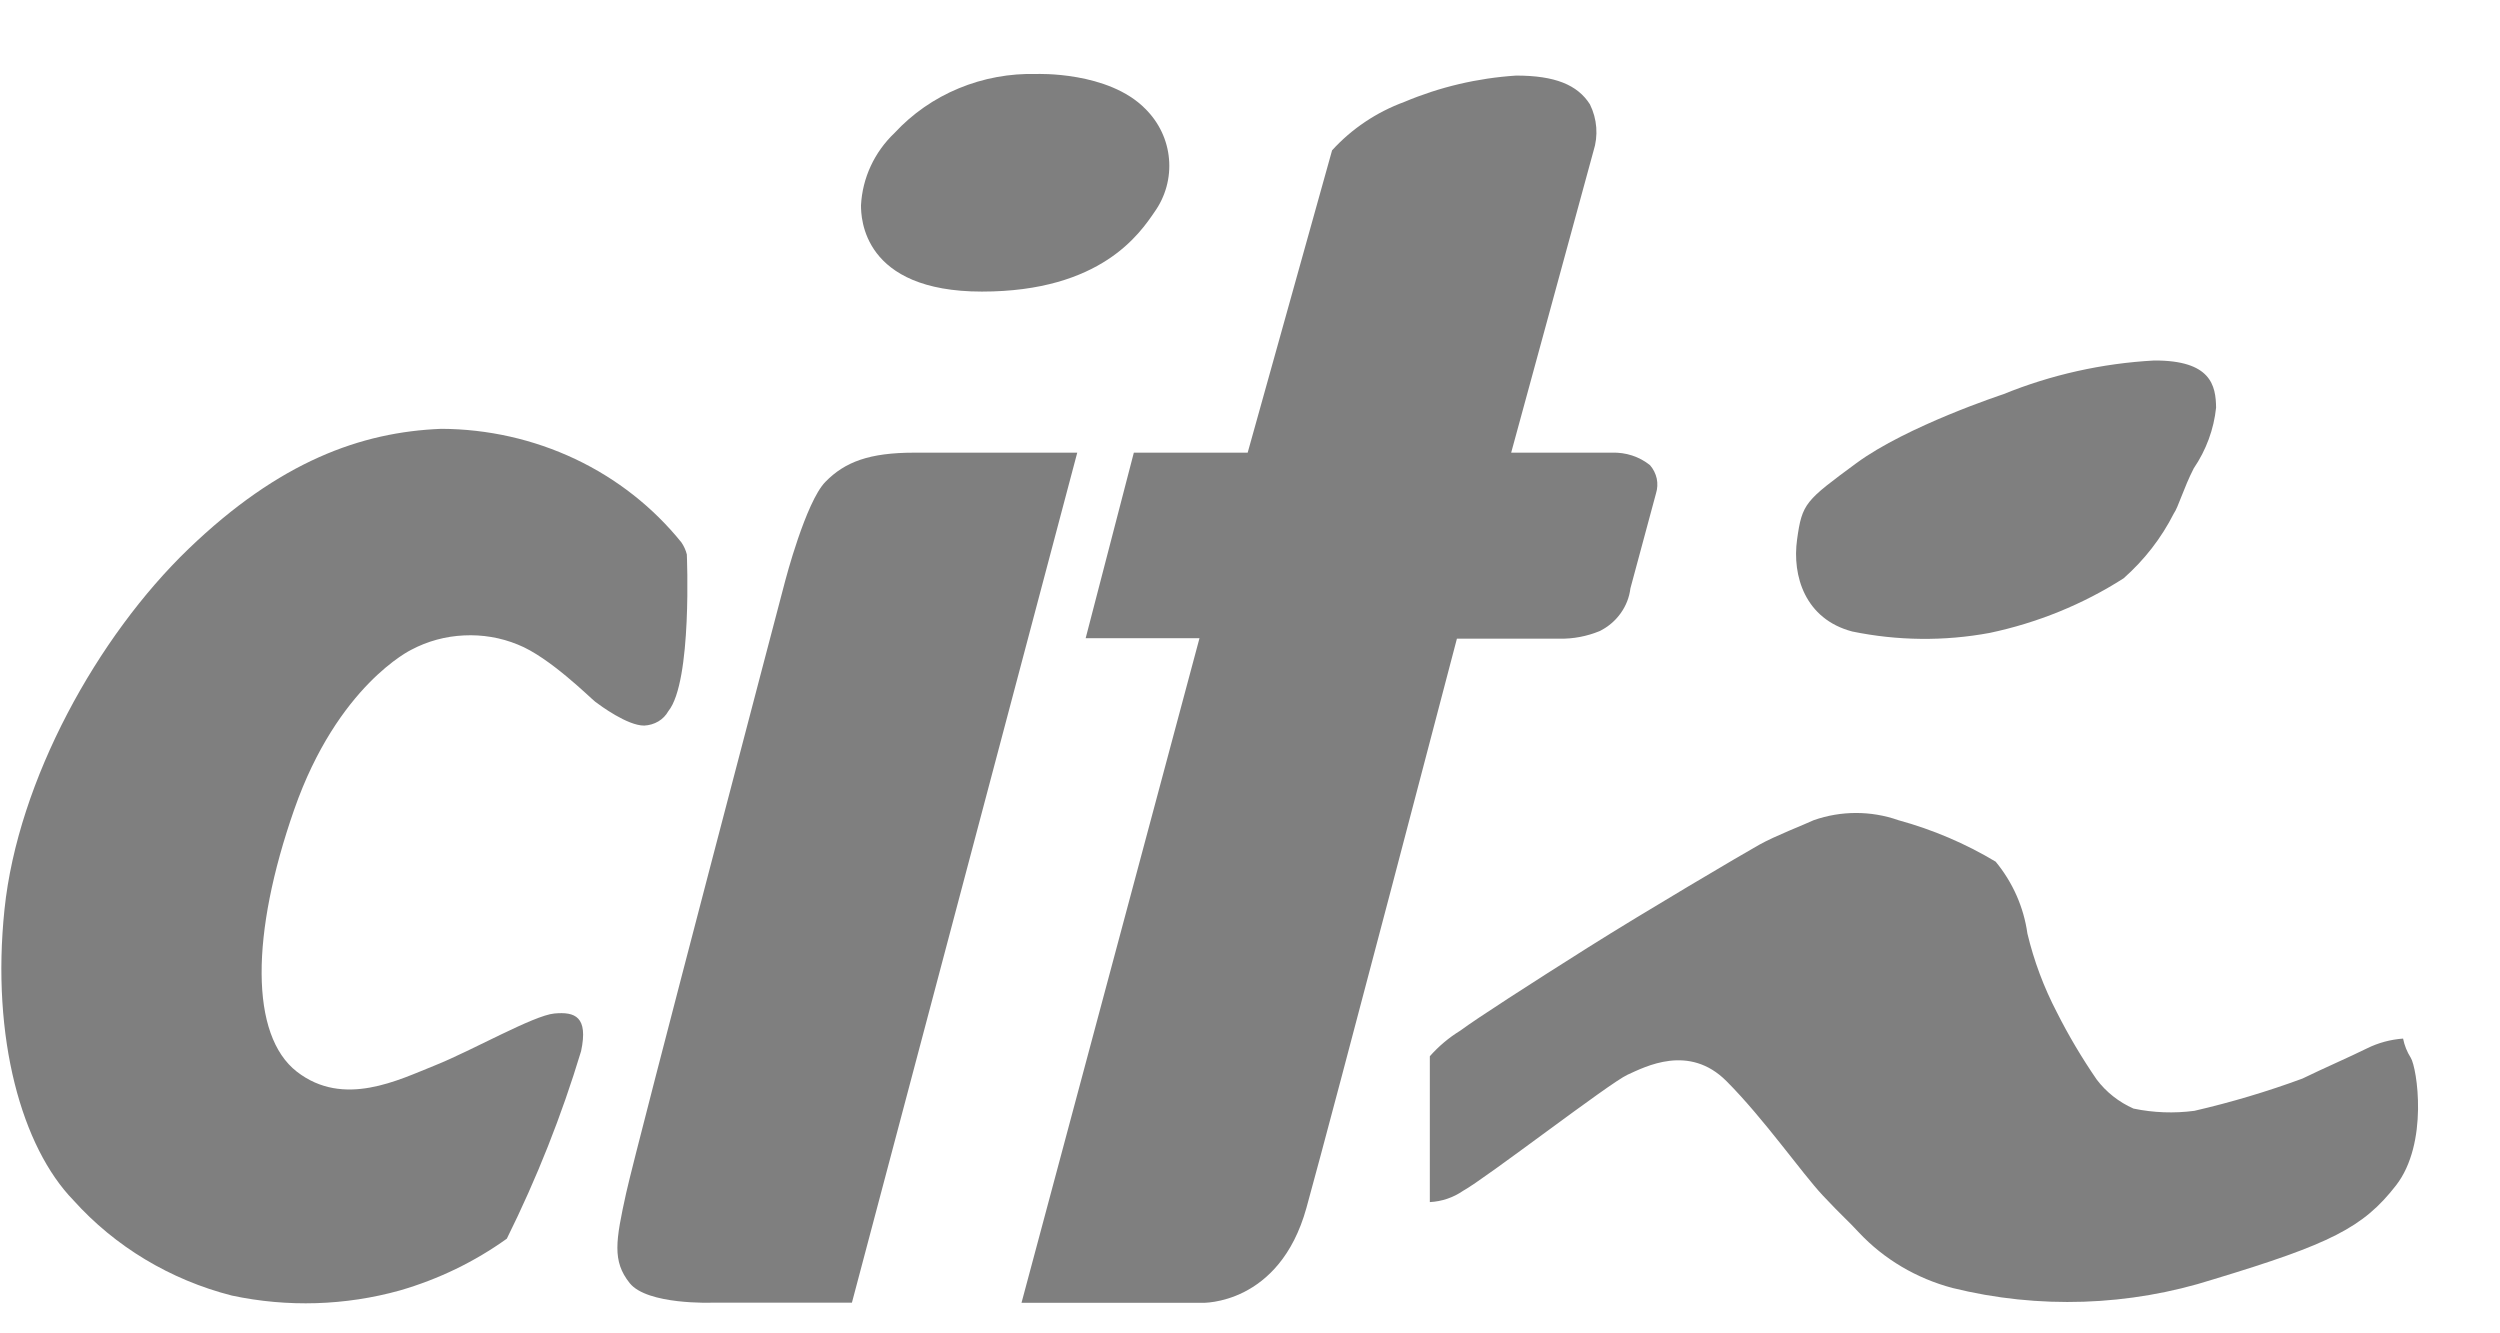 <svg width="30" height="16" viewBox="0 0 30 16" fill="none" xmlns="http://www.w3.org/2000/svg">
<path d="M8.02 8.534C7.992 8.584 7.951 8.627 7.9 8.657C7.849 8.687 7.791 8.704 7.731 8.707C7.53 8.709 7.201 8.465 7.144 8.422C7.087 8.379 6.593 7.884 6.214 7.735C6.01 7.651 5.789 7.614 5.568 7.625C5.346 7.635 5.13 7.694 4.936 7.797C4.936 7.797 4.052 8.221 3.53 9.716C3.008 11.211 3 12.422 3.562 12.86C4.124 13.296 4.783 12.959 5.224 12.783C5.664 12.607 6.403 12.185 6.652 12.162C6.901 12.139 7.061 12.2 6.973 12.614C6.74 13.386 6.442 14.138 6.082 14.864C5.696 15.141 5.262 15.351 4.8 15.485C4.144 15.668 3.45 15.689 2.783 15.547C2.043 15.358 1.38 14.959 0.881 14.403C0.263 13.767 -0.107 12.46 0.054 10.912C0.215 9.363 1.17 7.638 2.262 6.587C3.353 5.537 4.333 5.184 5.295 5.146C5.853 5.148 6.402 5.272 6.902 5.508C7.401 5.744 7.837 6.087 8.177 6.509C8.207 6.553 8.229 6.601 8.242 6.653C8.242 6.653 8.309 8.178 8.02 8.534Z" fill="#7F7F7F"/>
<path d="M12.927 5.432L10.223 15.632H8.544C8.544 15.632 7.767 15.661 7.556 15.397C7.345 15.132 7.388 14.89 7.514 14.316C7.641 13.741 9.423 6.968 9.423 6.968C9.423 6.968 9.669 6.024 9.904 5.783C10.139 5.542 10.434 5.432 10.97 5.432L12.927 5.432Z" fill="#7F7F7F"/>
<path d="M12.439 0.888C12.439 0.888 13.3 0.853 13.745 1.307C13.909 1.47 14.009 1.682 14.028 1.907C14.048 2.132 13.987 2.357 13.854 2.544C13.68 2.797 13.216 3.499 11.783 3.499C10.349 3.499 10.332 2.613 10.332 2.463C10.349 2.136 10.492 1.826 10.735 1.595C10.948 1.365 11.21 1.182 11.505 1.06C11.799 0.938 12.118 0.879 12.439 0.888Z" fill="#7F7F7F"/>
<path d="M14.972 5.432H13.606L13.028 7.658H14.394L12.258 15.634H14.425C14.425 15.634 15.352 15.667 15.677 14.495C16.002 13.322 17.483 7.664 17.483 7.664H18.71C18.878 7.668 19.044 7.636 19.198 7.572C19.298 7.522 19.384 7.449 19.448 7.359C19.512 7.27 19.552 7.168 19.565 7.06C19.668 6.675 19.872 5.921 19.872 5.921C19.89 5.863 19.893 5.802 19.881 5.743C19.868 5.684 19.84 5.628 19.8 5.582C19.672 5.479 19.509 5.426 19.342 5.432H18.134L19.121 1.815C19.181 1.629 19.166 1.428 19.079 1.252C18.929 1.016 18.657 0.907 18.194 0.907C17.73 0.937 17.276 1.044 16.852 1.223C16.517 1.346 16.22 1.546 15.985 1.804L14.972 5.432Z" fill="#7F7F7F"/>
<path d="M17.158 12.675V14.425C17.301 14.418 17.439 14.371 17.555 14.291C17.828 14.142 19.317 12.993 19.53 12.897C19.742 12.801 20.268 12.522 20.718 12.974C21.168 13.425 21.625 14.081 21.873 14.345C22.122 14.61 22.158 14.629 22.307 14.79C22.607 15.11 22.997 15.341 23.431 15.456C24.463 15.711 25.55 15.675 26.561 15.352C27.965 14.927 28.359 14.731 28.752 14.225C29.145 13.719 29.005 12.815 28.929 12.693C28.884 12.622 28.853 12.544 28.837 12.463C28.687 12.474 28.541 12.513 28.407 12.579C28.191 12.686 27.89 12.816 27.629 12.943C27.206 13.099 26.773 13.228 26.332 13.33C26.089 13.362 25.842 13.353 25.602 13.303C25.426 13.225 25.274 13.105 25.16 12.954C24.983 12.696 24.823 12.427 24.683 12.149C24.526 11.848 24.407 11.53 24.329 11.203C24.285 10.888 24.154 10.59 23.948 10.34C23.585 10.122 23.192 9.955 22.78 9.842C22.453 9.727 22.093 9.727 21.765 9.842C21.644 9.899 21.304 10.029 21.111 10.137C20.918 10.245 19.734 10.942 19.048 11.375C18.362 11.808 17.724 12.219 17.523 12.368C17.386 12.452 17.263 12.556 17.158 12.675Z" fill="#7F7F7F"/>
<path d="M24.039 4.731C24.039 4.731 22.883 5.111 22.275 5.559C21.667 6.008 21.625 6.036 21.565 6.474C21.504 6.911 21.661 7.429 22.227 7.578C22.77 7.69 23.331 7.696 23.876 7.595C24.45 7.474 24.995 7.252 25.483 6.94C25.733 6.719 25.937 6.456 26.085 6.163C26.139 6.088 26.203 5.858 26.325 5.62C26.474 5.401 26.566 5.151 26.593 4.892C26.59 4.627 26.533 4.323 25.85 4.326C25.226 4.36 24.613 4.497 24.039 4.731Z" fill="#7F7F7F"/>
</svg>
